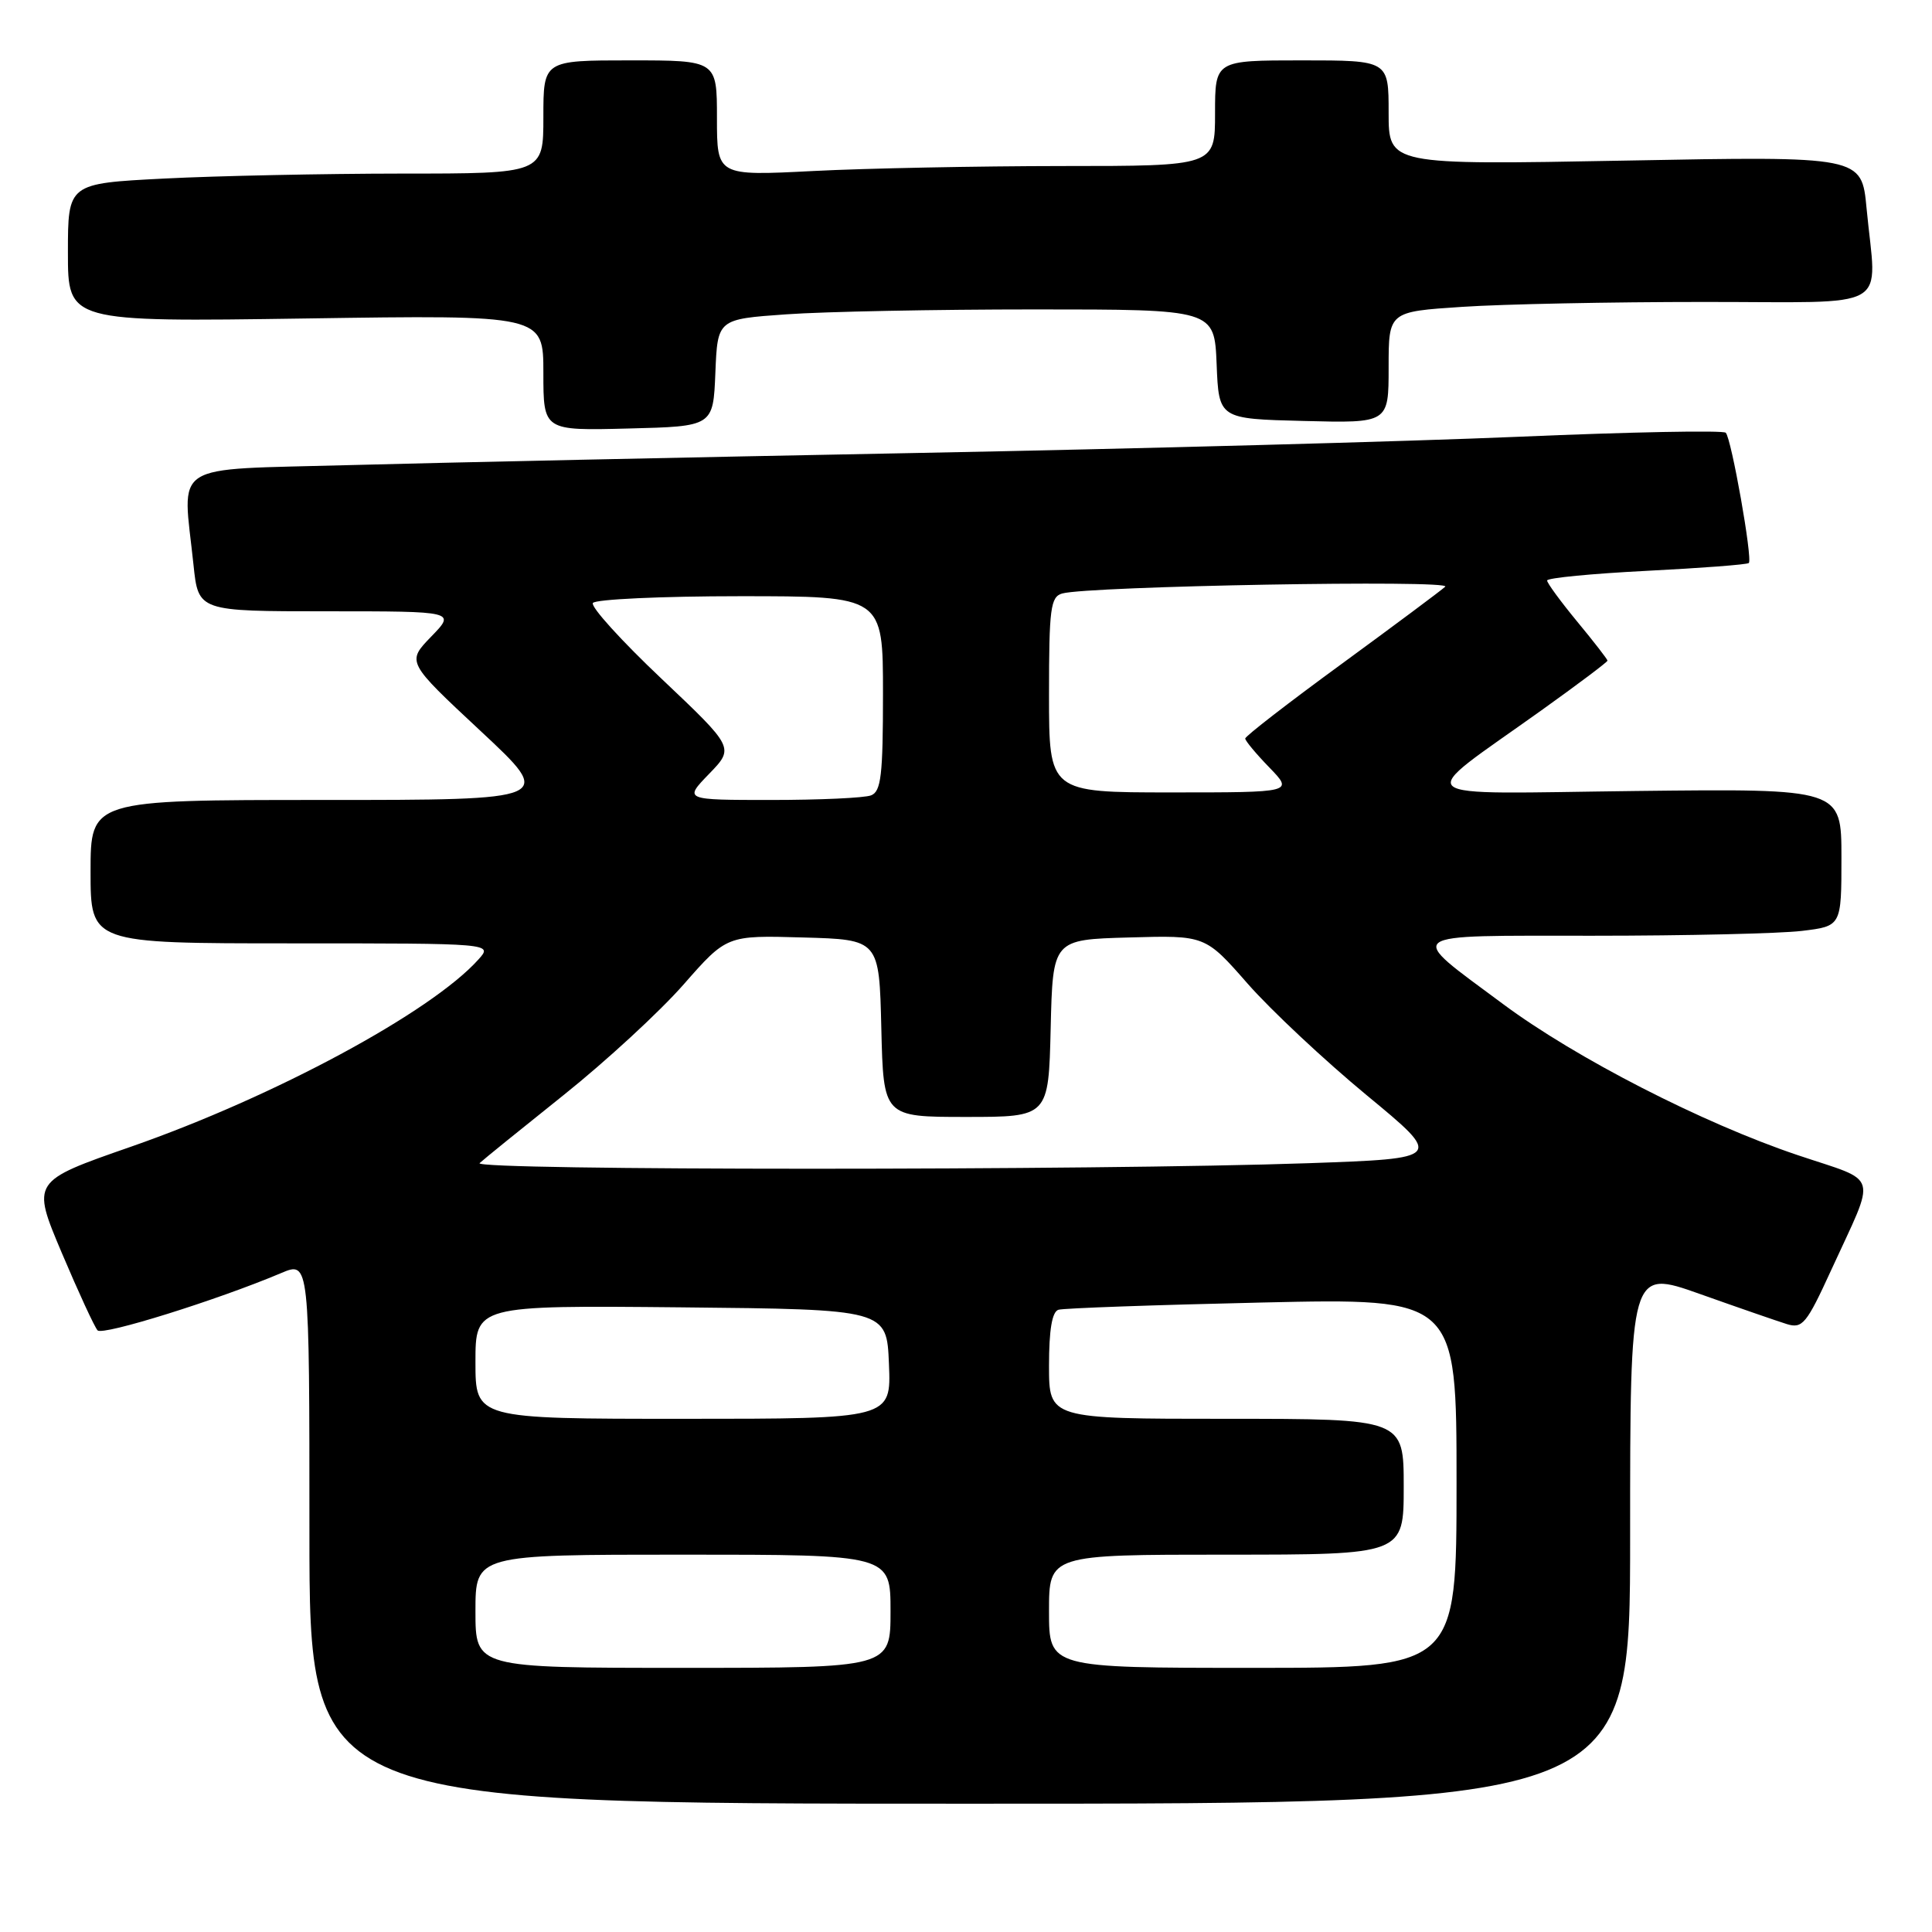 <?xml version="1.0" encoding="UTF-8" standalone="no"?>
<!DOCTYPE svg PUBLIC "-//W3C//DTD SVG 1.1//EN" "http://www.w3.org/Graphics/SVG/1.1/DTD/svg11.dtd" >
<svg xmlns="http://www.w3.org/2000/svg" xmlns:xlink="http://www.w3.org/1999/xlink" version="1.1" viewBox="0 0 256 256">
 <g >
 <path fill="currentColor"
d=" M 216.00 203.59 C 216.00 168.18 216.00 168.18 225.25 171.46 C 230.34 173.27 235.52 175.06 236.77 175.45 C 238.83 176.08 239.38 175.42 242.63 168.32 C 248.69 155.09 249.18 156.76 238.17 153.05 C 225.58 148.81 208.78 140.19 199.16 133.04 C 186.19 123.40 185.39 124.00 211.13 123.99 C 223.43 123.99 235.86 123.70 238.75 123.35 C 244.00 122.72 244.00 122.72 244.00 113.61 C 244.00 104.50 244.00 104.50 216.85 104.81 C 185.78 105.17 187.16 106.34 204.25 94.12 C 209.06 90.68 213.00 87.72 213.00 87.54 C 213.00 87.36 211.20 85.04 209.00 82.38 C 206.80 79.71 205.00 77.26 205.00 76.92 C 205.00 76.58 210.93 76.01 218.18 75.64 C 225.43 75.27 231.53 74.81 231.73 74.60 C 232.25 74.08 229.42 58.08 228.67 57.34 C 228.34 57.00 216.01 57.24 201.28 57.87 C 186.55 58.50 150.43 59.47 121.00 60.03 C 91.58 60.59 57.94 61.31 46.25 61.63 C 22.17 62.30 24.19 61.00 25.64 74.85 C 26.28 81.00 26.28 81.00 43.34 81.00 C 60.39 81.00 60.39 81.00 57.13 84.36 C 53.88 87.72 53.88 87.72 63.68 96.86 C 73.48 106.00 73.48 106.00 42.74 106.00 C 12.00 106.00 12.00 106.00 12.00 115.50 C 12.00 125.00 12.00 125.00 38.65 125.00 C 65.31 125.00 65.31 125.00 63.40 127.13 C 57.14 134.12 36.33 145.33 17.34 151.95 C 4.18 156.53 4.18 156.53 8.19 166.02 C 10.40 171.23 12.53 175.85 12.93 176.28 C 13.61 177.01 28.78 172.27 37.25 168.69 C 41.00 167.10 41.00 167.10 41.00 203.05 C 41.00 239.00 41.00 239.00 128.50 239.00 C 216.00 239.00 216.00 239.00 216.00 203.59 Z  M 94.79 49.40 C 95.08 42.29 95.08 42.29 104.19 41.65 C 109.21 41.29 124.02 41.00 137.11 41.00 C 160.91 41.00 160.91 41.00 161.21 48.25 C 161.50 55.50 161.50 55.50 172.75 55.78 C 184.00 56.07 184.00 56.07 184.00 48.68 C 184.00 41.30 184.00 41.30 193.75 40.66 C 199.11 40.30 213.51 40.01 225.75 40.01 C 251.16 40.00 248.64 41.44 247.33 27.60 C 246.68 20.69 246.68 20.69 215.34 21.28 C 184.00 21.86 184.00 21.86 184.00 14.93 C 184.00 8.00 184.00 8.00 172.50 8.00 C 161.00 8.00 161.00 8.00 161.00 15.00 C 161.00 22.00 161.00 22.00 140.75 22.00 C 129.61 22.01 114.76 22.30 107.75 22.66 C 95.00 23.31 95.00 23.31 95.00 15.65 C 95.00 8.00 95.00 8.00 83.50 8.00 C 72.00 8.00 72.00 8.00 72.00 15.50 C 72.00 23.00 72.00 23.00 53.25 23.00 C 42.94 23.01 28.76 23.30 21.75 23.66 C 9.00 24.31 9.00 24.31 9.00 33.48 C 9.00 42.66 9.00 42.66 40.50 42.20 C 72.00 41.73 72.00 41.73 72.00 49.40 C 72.00 57.07 72.00 57.07 83.25 56.78 C 94.50 56.50 94.50 56.50 94.79 49.40 Z  M 63.00 213.50 C 63.00 206.00 63.00 206.00 90.50 206.00 C 118.00 206.00 118.00 206.00 118.00 213.50 C 118.00 221.00 118.00 221.00 90.50 221.00 C 63.00 221.00 63.00 221.00 63.00 213.50 Z  M 139.00 213.50 C 139.00 206.00 139.00 206.00 162.50 206.00 C 186.00 206.00 186.00 206.00 186.00 197.00 C 186.00 188.00 186.00 188.00 162.50 188.00 C 139.00 188.00 139.00 188.00 139.00 180.97 C 139.00 176.22 139.40 173.81 140.25 173.55 C 140.94 173.34 153.09 172.91 167.25 172.59 C 193.00 172.01 193.00 172.01 193.00 196.50 C 193.00 221.00 193.00 221.00 166.00 221.00 C 139.00 221.00 139.00 221.00 139.00 213.50 Z  M 63.00 180.48 C 63.00 172.97 63.00 172.97 90.25 173.23 C 117.50 173.50 117.50 173.50 117.79 180.75 C 118.09 188.00 118.09 188.00 90.54 188.00 C 63.00 188.00 63.00 188.00 63.00 180.48 Z  M 63.55 154.12 C 64.07 153.63 69.08 149.58 74.67 145.11 C 80.27 140.64 87.42 134.05 90.57 130.46 C 96.30 123.93 96.30 123.93 106.40 124.22 C 116.50 124.50 116.50 124.50 116.78 136.25 C 117.06 148.00 117.06 148.00 128.00 148.00 C 138.94 148.00 138.94 148.00 139.22 136.25 C 139.50 124.50 139.50 124.50 149.60 124.22 C 159.70 123.93 159.70 123.93 165.31 130.33 C 168.40 133.85 175.50 140.50 181.09 145.12 C 191.24 153.50 191.24 153.50 173.37 154.13 C 145.14 155.11 62.48 155.11 63.55 154.12 Z  M 93.96 102.54 C 97.31 99.08 97.31 99.08 87.66 89.94 C 82.35 84.92 78.25 80.40 78.56 79.90 C 78.87 79.41 87.64 79.00 98.06 79.00 C 117.00 79.00 117.00 79.00 117.00 91.89 C 117.00 102.73 116.75 104.88 115.42 105.39 C 114.55 105.73 108.61 106.00 102.22 106.00 C 90.61 106.00 90.61 106.00 93.96 102.54 Z  M 139.00 92.07 C 139.00 80.61 139.20 79.08 140.75 78.64 C 144.23 77.66 192.51 76.80 191.50 77.74 C 190.95 78.25 184.76 82.86 177.75 87.99 C 170.74 93.11 165.00 97.55 165.00 97.86 C 165.00 98.16 166.44 99.89 168.20 101.70 C 171.39 105.00 171.39 105.00 155.20 105.00 C 139.00 105.00 139.00 105.00 139.00 92.07 Z "/>
</g>
</svg>